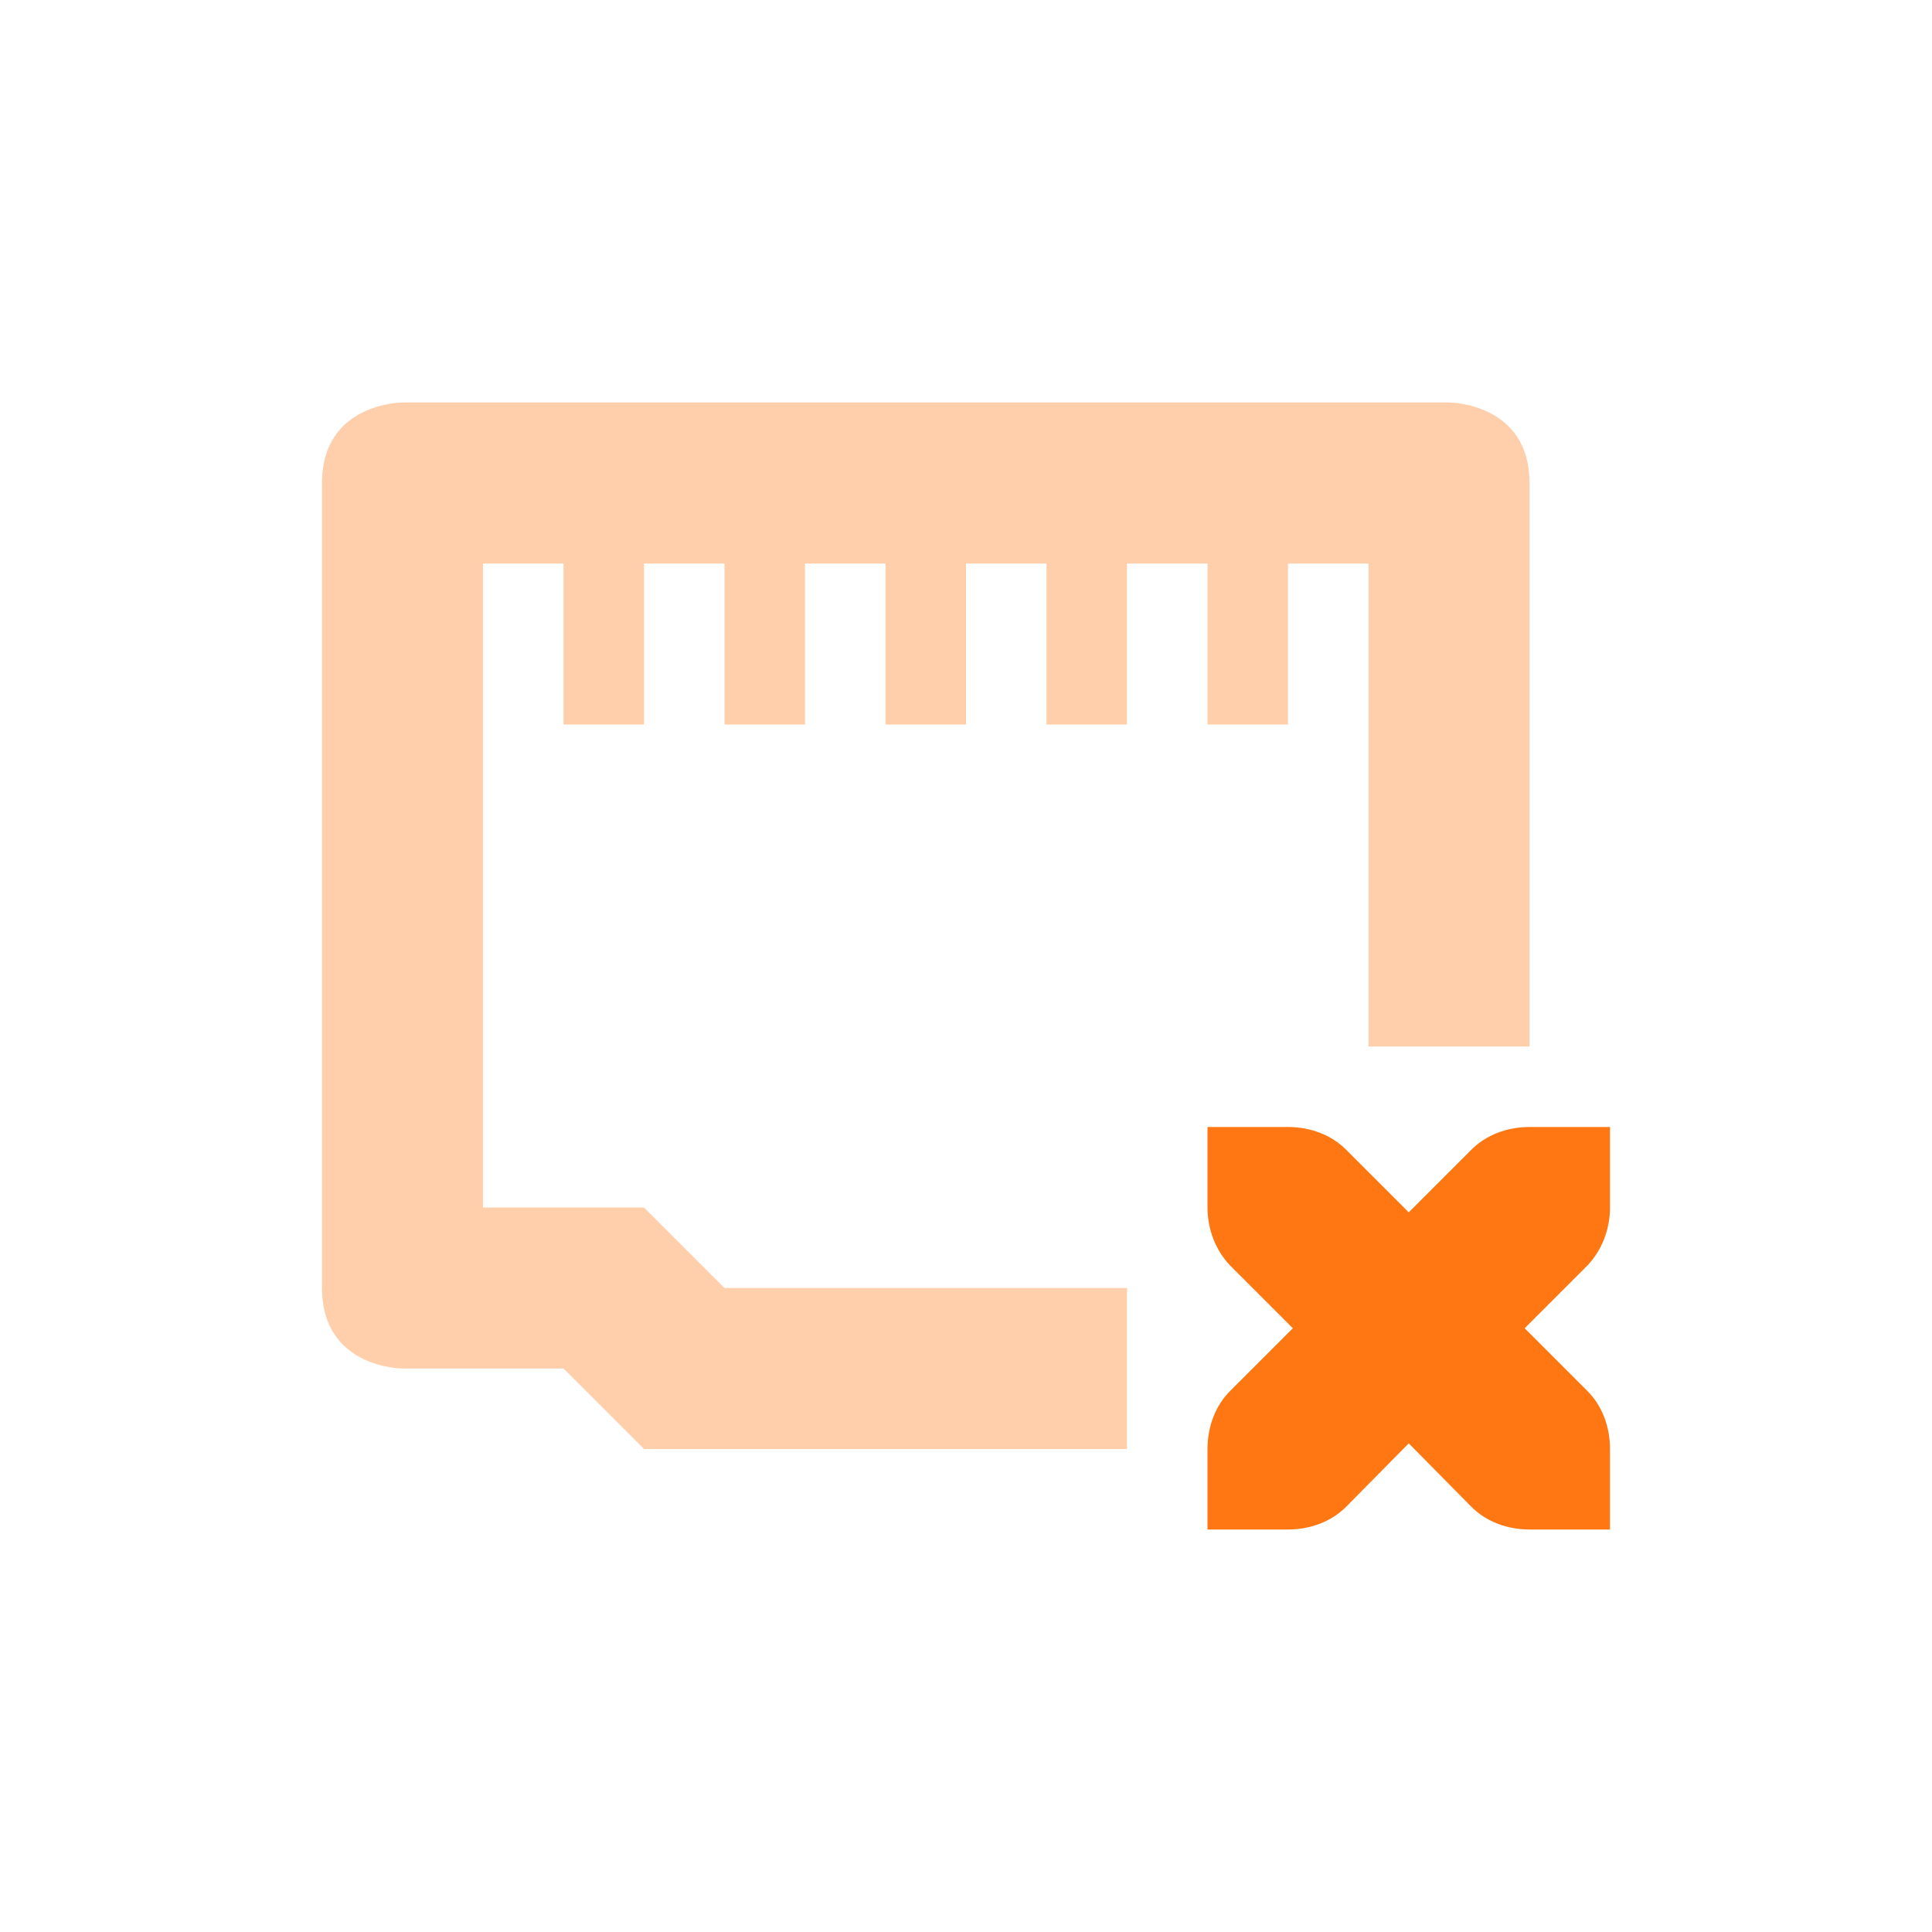 <svg xmlns="http://www.w3.org/2000/svg" width="24" height="24" version="1.1">
 <defs>
  <style id="current-color-scheme" type="text/css">
   .ColorScheme-Text { color:#ff7713; } .ColorScheme-Highlight { color:#4285f4; } .ColorScheme-NeutralText { color:#ff9800; } .ColorScheme-PositiveText { color:#4caf50; } .ColorScheme-NegativeText { color:#f44336; }
  </style>
 </defs>
 <path style="opacity:0.35;fill:currentColor" class="ColorScheme-Text" d="m 5,5 c 0,0 -1,0 -1,1 V 16 c 0,1 1,1 1,1 h 2 l 1,1 h 6 V 16 H 9 L 8,15 H 6 V 7 H 7 V 9 H 8 V 7 h 1 v 2 h 1 V 7 h 1 v 2 h 1 V 7 h 1 v 2 h 1 V 7 h 1 v 2 h 1 V 7 h 1 V 13 h 2 V 6 C 19,5 18,5 18,5 Z"/>
 <path style="fill:currentColor" class="ColorScheme-Text" d="m 15,14 v 1 c 0,0.27 0.1,0.53 0.28,0.72 l 0.78,0.78 -0.78,0.78 C 15.1,17.46 15,17.72 15,18 v 1 h 1 c 0.28,0 0.54,-0.1 0.72,-0.28 l 0.78,-0.79 0.78,0.79 C 18.46,18.9 18.72,19 19,19 h 1 v -1 c 0,-0.28 -0.1,-0.54 -0.28,-0.72 L 18.94,16.5 19.72,15.72 C 19.9,15.53 20,15.27 20,15 v -1 h -1 c -0.28,0 -0.54,0.1 -0.72,0.28 L 17.5,15.06 16.72,14.28 C 16.54,14.1 16.28,14 16,14 Z"/>
</svg>
